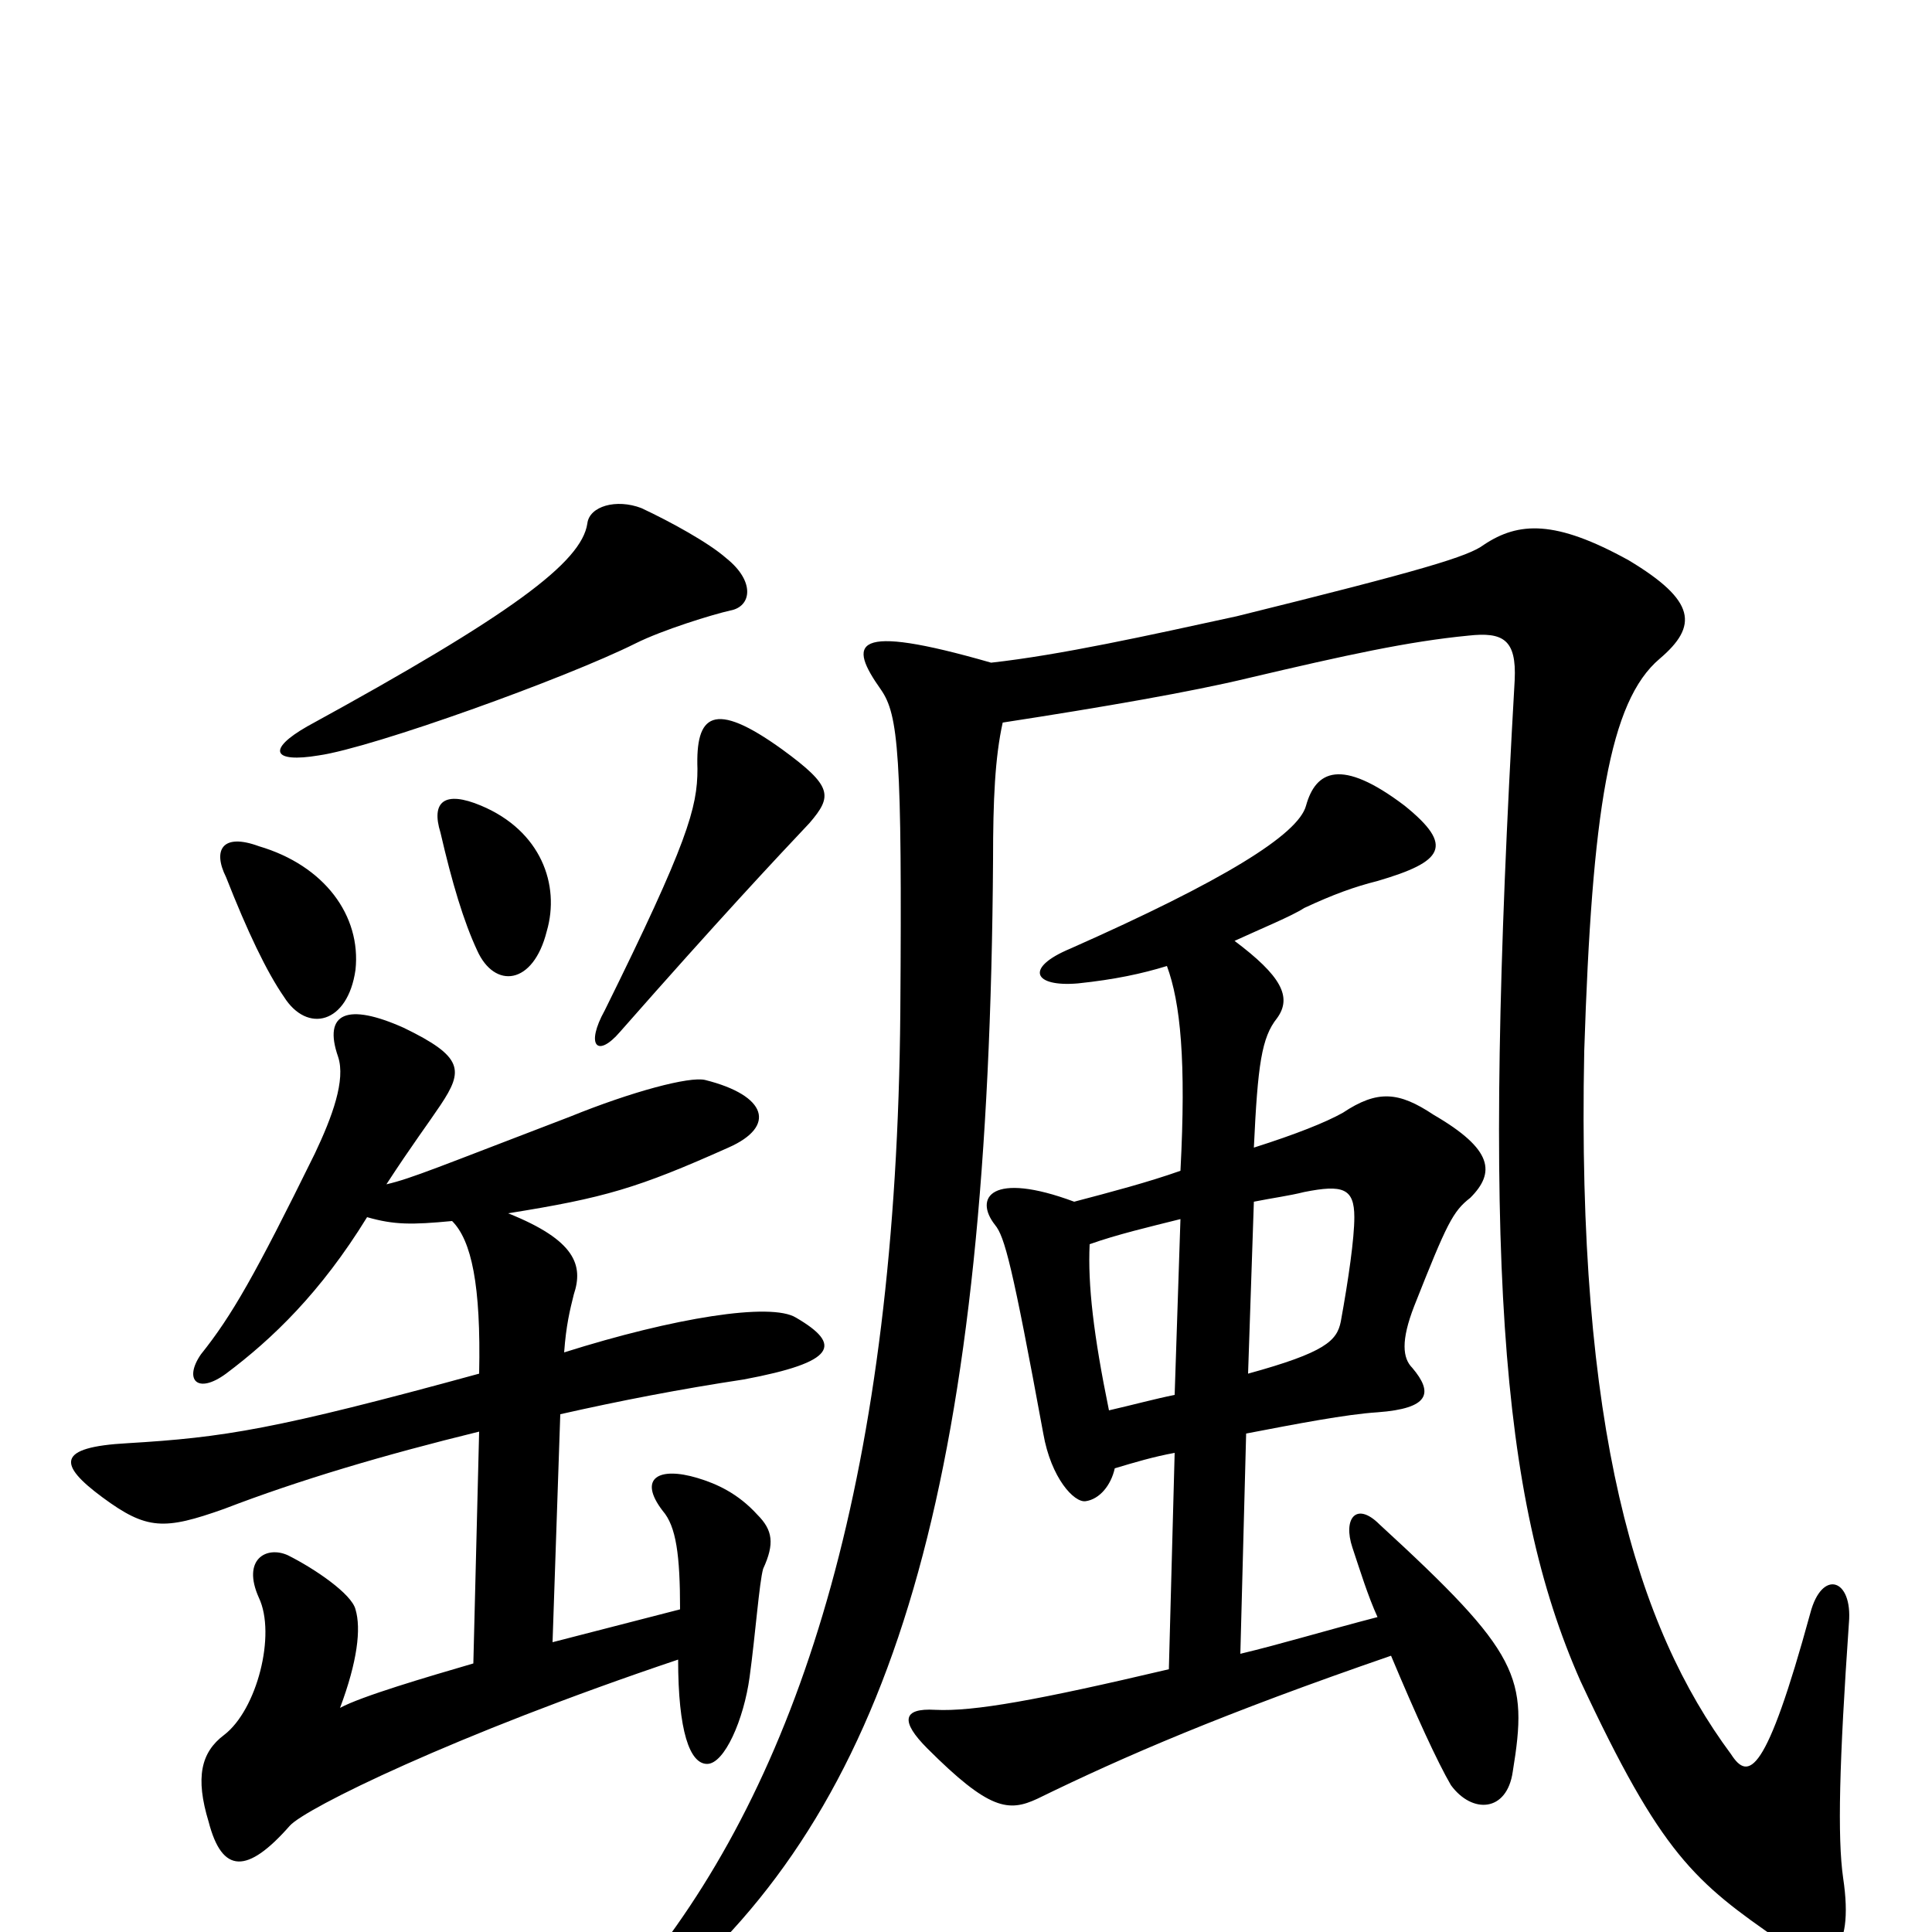 <svg xmlns="http://www.w3.org/2000/svg" viewBox="0 -1000 1000 1000">
	<path fill="#000000" d="M519 -626C571 -634 617 -642 646 -649C697 -661 729 -668 760 -671C778 -673 785 -669 784 -648C767 -351 776 -225 818 -130C860 -40 877 -26 922 5C946 22 960 12 954 -28C951 -49 952 -88 957 -160C959 -183 943 -188 937 -165C914 -81 905 -78 896 -92C847 -158 816 -260 820 -456C824 -580 833 -637 859 -659C879 -676 878 -689 843 -710C805 -731 786 -730 768 -718C760 -712 737 -705 640 -681C594 -671 549 -661 513 -657C440 -678 439 -667 456 -643C465 -630 467 -610 466 -476C464 -240 416 -85 335 17C318 40 332 43 354 24C466 -77 512 -243 514 -555C514 -586 515 -608 519 -626ZM646 -289L649 -378C659 -380 667 -381 675 -383C695 -387 701 -385 701 -370C701 -359 698 -338 694 -316C692 -306 686 -300 646 -289ZM577 -240C587 -243 597 -246 608 -248L605 -136C537 -120 504 -114 484 -115C467 -116 466 -109 480 -95C512 -63 522 -62 537 -69C582 -91 633 -113 720 -143C733 -112 744 -88 751 -76C762 -61 780 -62 783 -83C791 -132 787 -144 714 -211C702 -223 695 -214 700 -199C704 -187 708 -174 713 -163C686 -156 663 -149 642 -144L645 -258C671 -263 697 -268 713 -269C740 -271 742 -279 731 -292C726 -297 725 -306 732 -324C749 -367 752 -373 761 -380C774 -393 773 -405 742 -423C724 -435 713 -436 695 -424C686 -419 671 -413 649 -406C651 -449 653 -463 661 -473C669 -484 663 -495 639 -513C652 -519 669 -526 675 -530C690 -537 701 -541 713 -544C747 -554 753 -562 727 -583C694 -608 681 -601 676 -583C672 -568 633 -544 554 -509C530 -499 535 -489 558 -491C577 -493 591 -496 604 -500C611 -481 614 -451 611 -394C594 -388 575 -383 556 -378C513 -394 504 -380 515 -366C520 -360 524 -345 540 -258C544 -235 556 -222 562 -223C569 -224 575 -231 577 -240ZM564 -356C578 -361 595 -365 611 -369L608 -278C598 -276 587 -273 574 -270C566 -309 563 -335 564 -356ZM184 -498C187 -526 168 -552 134 -562C115 -569 110 -560 117 -546C128 -518 138 -497 147 -484C159 -465 180 -470 184 -498ZM283 -518C290 -542 280 -570 249 -583C230 -591 223 -585 228 -569C234 -543 240 -523 247 -508C256 -488 276 -490 283 -518ZM419 -574C431 -588 431 -593 405 -612C369 -638 360 -630 361 -602C361 -582 356 -564 313 -477C303 -459 309 -452 321 -466C372 -524 402 -556 419 -574ZM378 -684C389 -686 391 -699 376 -711C367 -719 347 -730 332 -737C319 -742 305 -738 304 -729C301 -709 265 -682 159 -624C138 -612 141 -605 165 -609C193 -613 293 -649 329 -667C343 -674 369 -682 378 -684ZM351 -141C351 -104 357 -87 366 -87C375 -87 385 -110 388 -132C391 -154 393 -181 395 -188C401 -201 400 -208 392 -216C382 -227 371 -232 361 -235C341 -241 330 -235 343 -218C350 -210 352 -195 352 -167L286 -150L290 -268C321 -275 352 -281 385 -286C433 -295 436 -304 412 -318C399 -326 349 -318 292 -300C293 -314 295 -322 297 -330C302 -345 298 -358 263 -372C313 -380 330 -385 377 -406C402 -417 397 -433 365 -441C357 -443 327 -435 295 -422C227 -396 213 -390 200 -387C213 -407 222 -419 228 -428C240 -446 240 -453 209 -468C180 -481 167 -476 175 -453C179 -441 172 -422 163 -403C132 -340 120 -319 104 -299C95 -286 102 -278 117 -289C141 -307 166 -331 190 -370C204 -366 213 -366 234 -368C244 -358 249 -335 248 -289C142 -260 116 -256 66 -253C29 -251 30 -242 53 -225C76 -208 85 -208 116 -219C155 -234 199 -247 248 -259L245 -139C221 -132 187 -122 176 -116C185 -140 187 -157 184 -167C182 -175 163 -188 149 -195C138 -200 125 -193 134 -173C143 -154 133 -115 116 -102C104 -93 101 -80 108 -57C115 -30 128 -30 150 -55C158 -64 235 -102 351 -141Z"/>
</svg>
